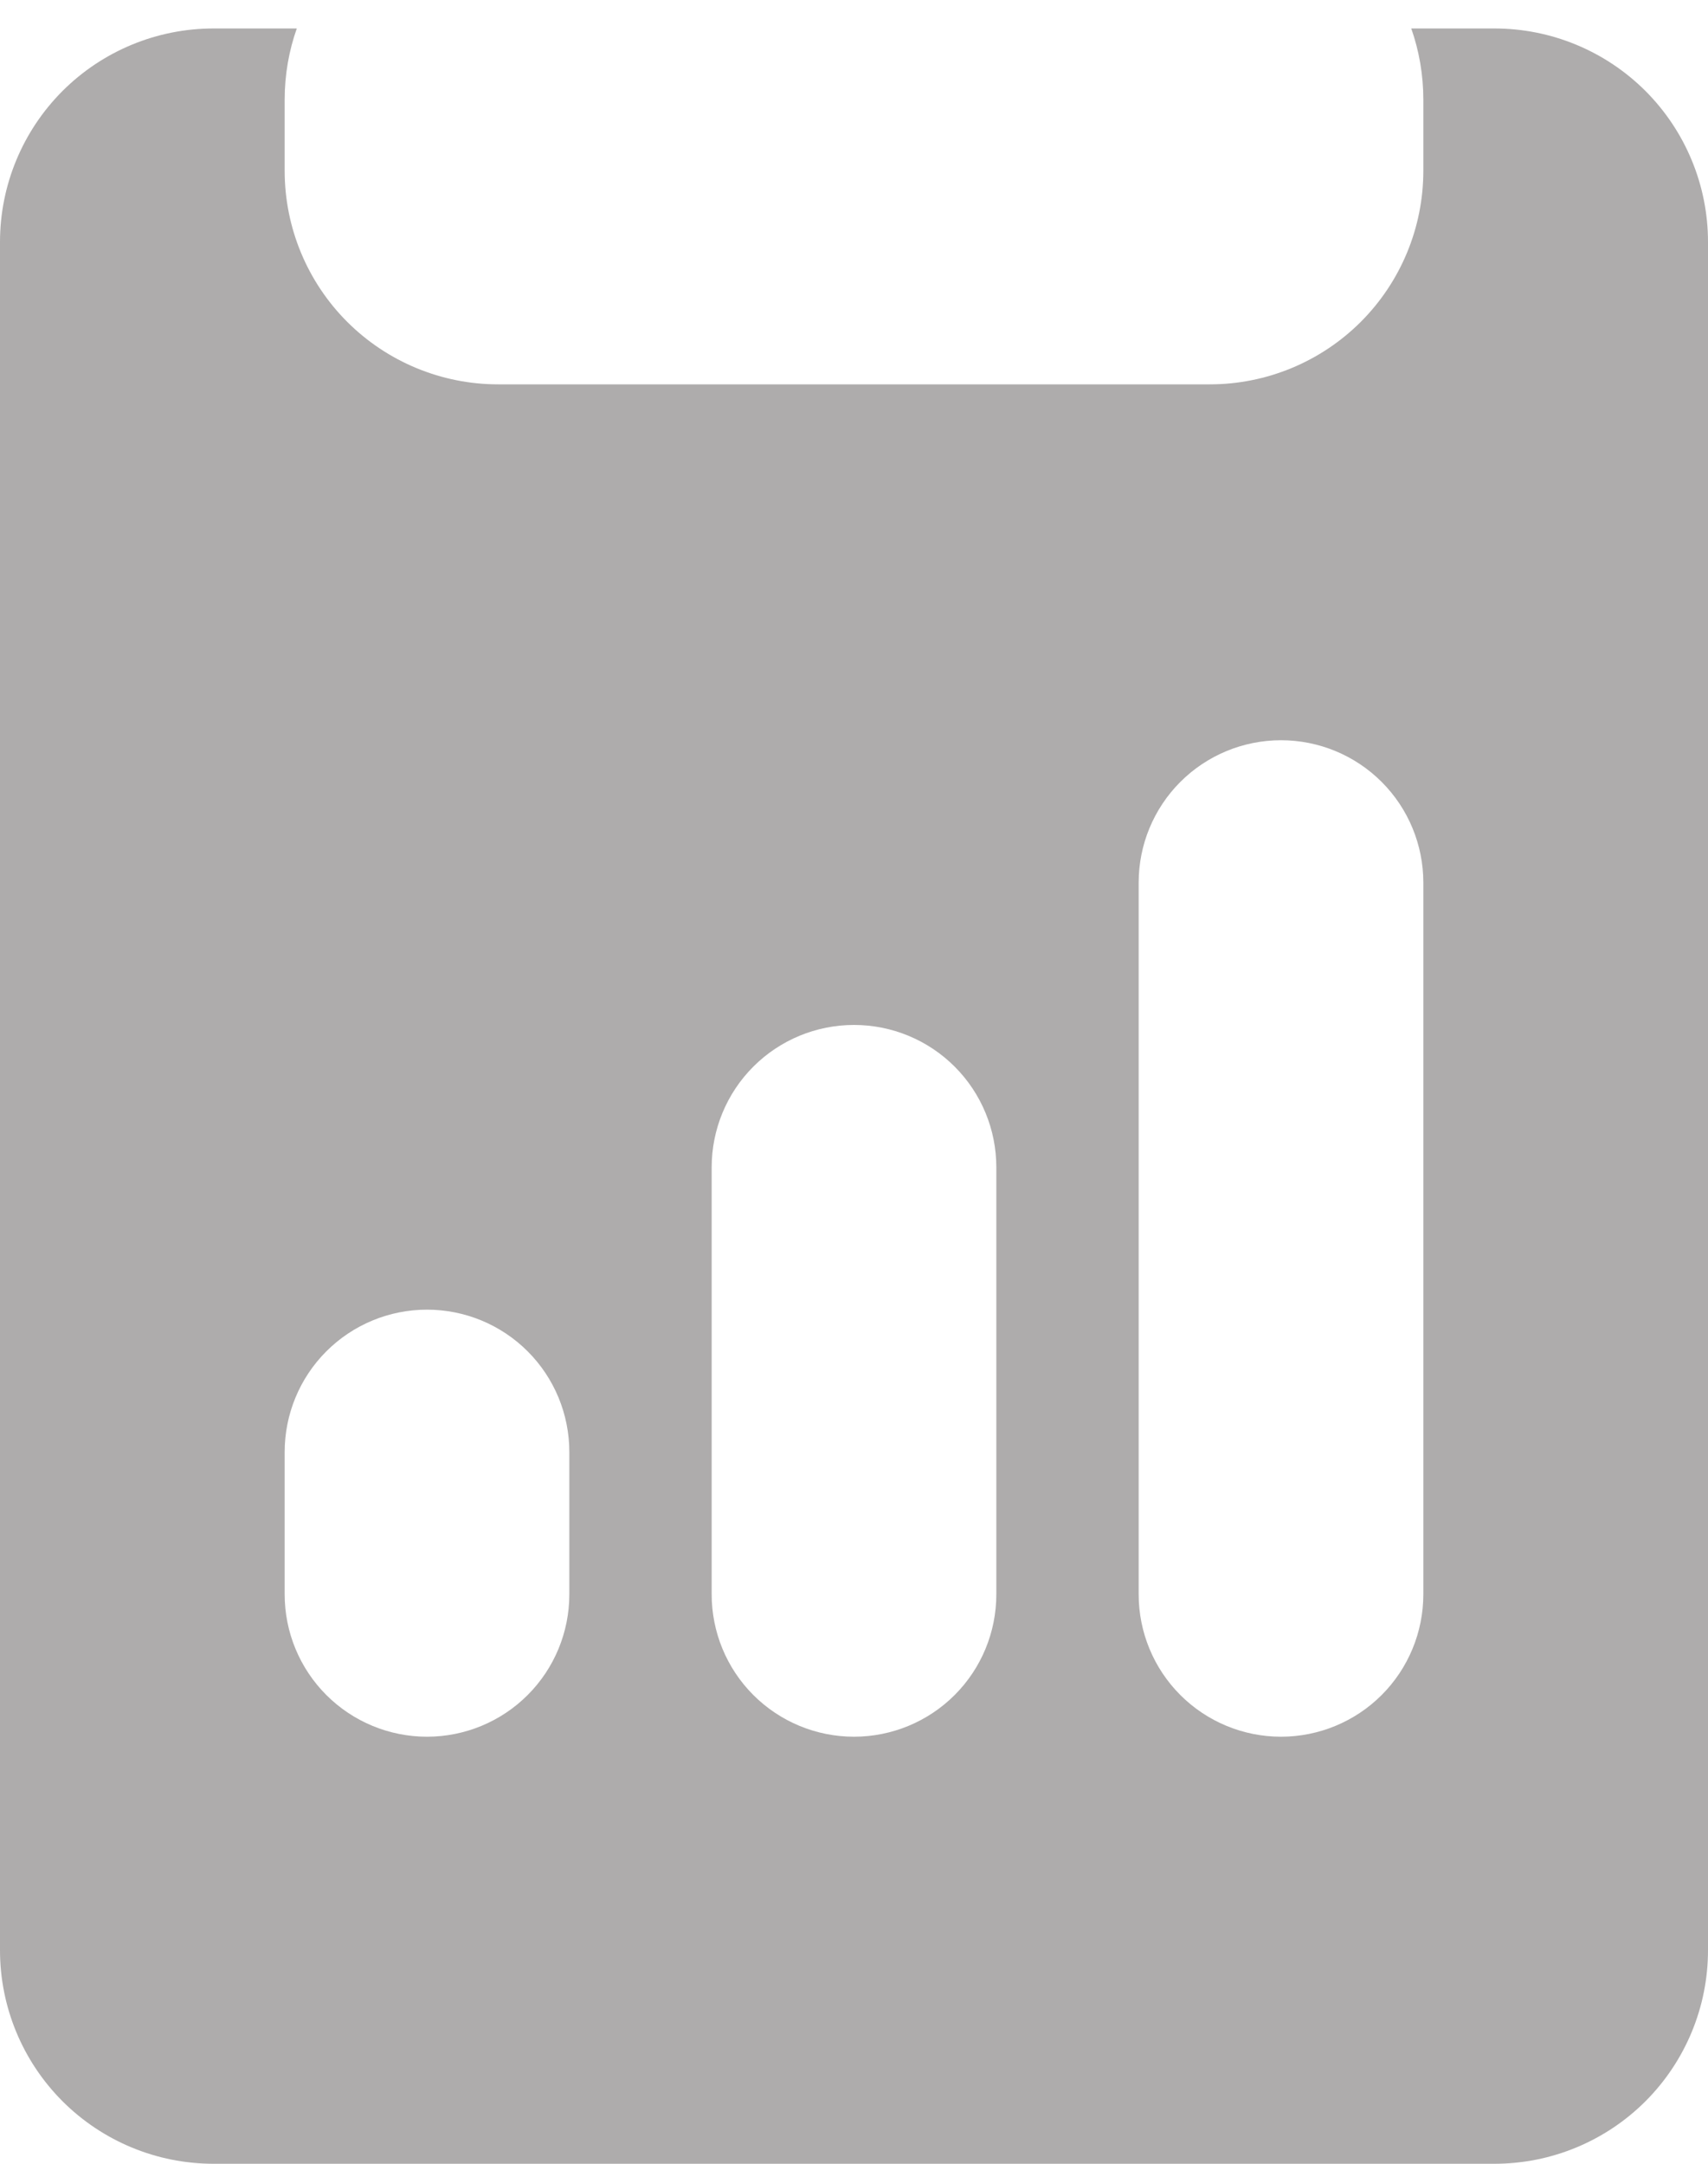 <svg width="30" height="38" viewBox="0 0 30 38" fill="none" xmlns="http://www.w3.org/2000/svg">
<path d="M5.213 0.5H3.75C2.755 0.5 1.802 0.895 1.098 1.598C0.395 2.302 0 3.255 0 4.25V34.25C0 35.245 0.395 36.198 1.098 36.902C1.802 37.605 2.755 38 3.75 38H26.25C27.245 38 28.198 37.605 28.902 36.902C29.605 36.198 30 35.245 30 34.25V4.25C30 3.255 29.605 2.302 28.902 1.598C28.198 0.895 27.245 0.5 26.25 0.5H24.788C24.925 0.89 25 1.312 25 1.75V3C25 3.995 24.605 4.948 23.902 5.652C23.198 6.355 22.245 6.75 21.25 6.75H8.75C7.755 6.75 6.802 6.355 6.098 5.652C5.395 4.948 5 3.995 5 3V1.75C5 1.312 5.075 0.89 5.213 0.5ZM20 15.5C20 14.837 20.263 14.201 20.732 13.732C21.201 13.263 21.837 13 22.5 13C23.163 13 23.799 13.263 24.268 13.732C24.737 14.201 25 14.837 25 15.5V28C25 28.663 24.737 29.299 24.268 29.768C23.799 30.237 23.163 30.5 22.5 30.5C21.837 30.5 21.201 30.237 20.732 29.768C20.263 29.299 20 28.663 20 28V15.5ZM5 25.5C5 24.837 5.263 24.201 5.732 23.732C6.201 23.263 6.837 23 7.5 23C8.163 23 8.799 23.263 9.268 23.732C9.737 24.201 10 24.837 10 25.5V28C10 28.663 9.737 29.299 9.268 29.768C8.799 30.237 8.163 30.5 7.5 30.5C6.837 30.5 6.201 30.237 5.732 29.768C5.263 29.299 5 28.663 5 28V25.5ZM15 18C15.663 18 16.299 18.263 16.768 18.732C17.237 19.201 17.5 19.837 17.5 20.5V28C17.5 28.663 17.237 29.299 16.768 29.768C16.299 30.237 15.663 30.5 15 30.5C14.337 30.5 13.701 30.237 13.232 29.768C12.763 29.299 12.5 28.663 12.5 28V20.5C12.5 19.837 12.763 19.201 13.232 18.732C13.701 18.263 14.337 18 15 18Z" fill="#AEACAC"/>
</svg>
